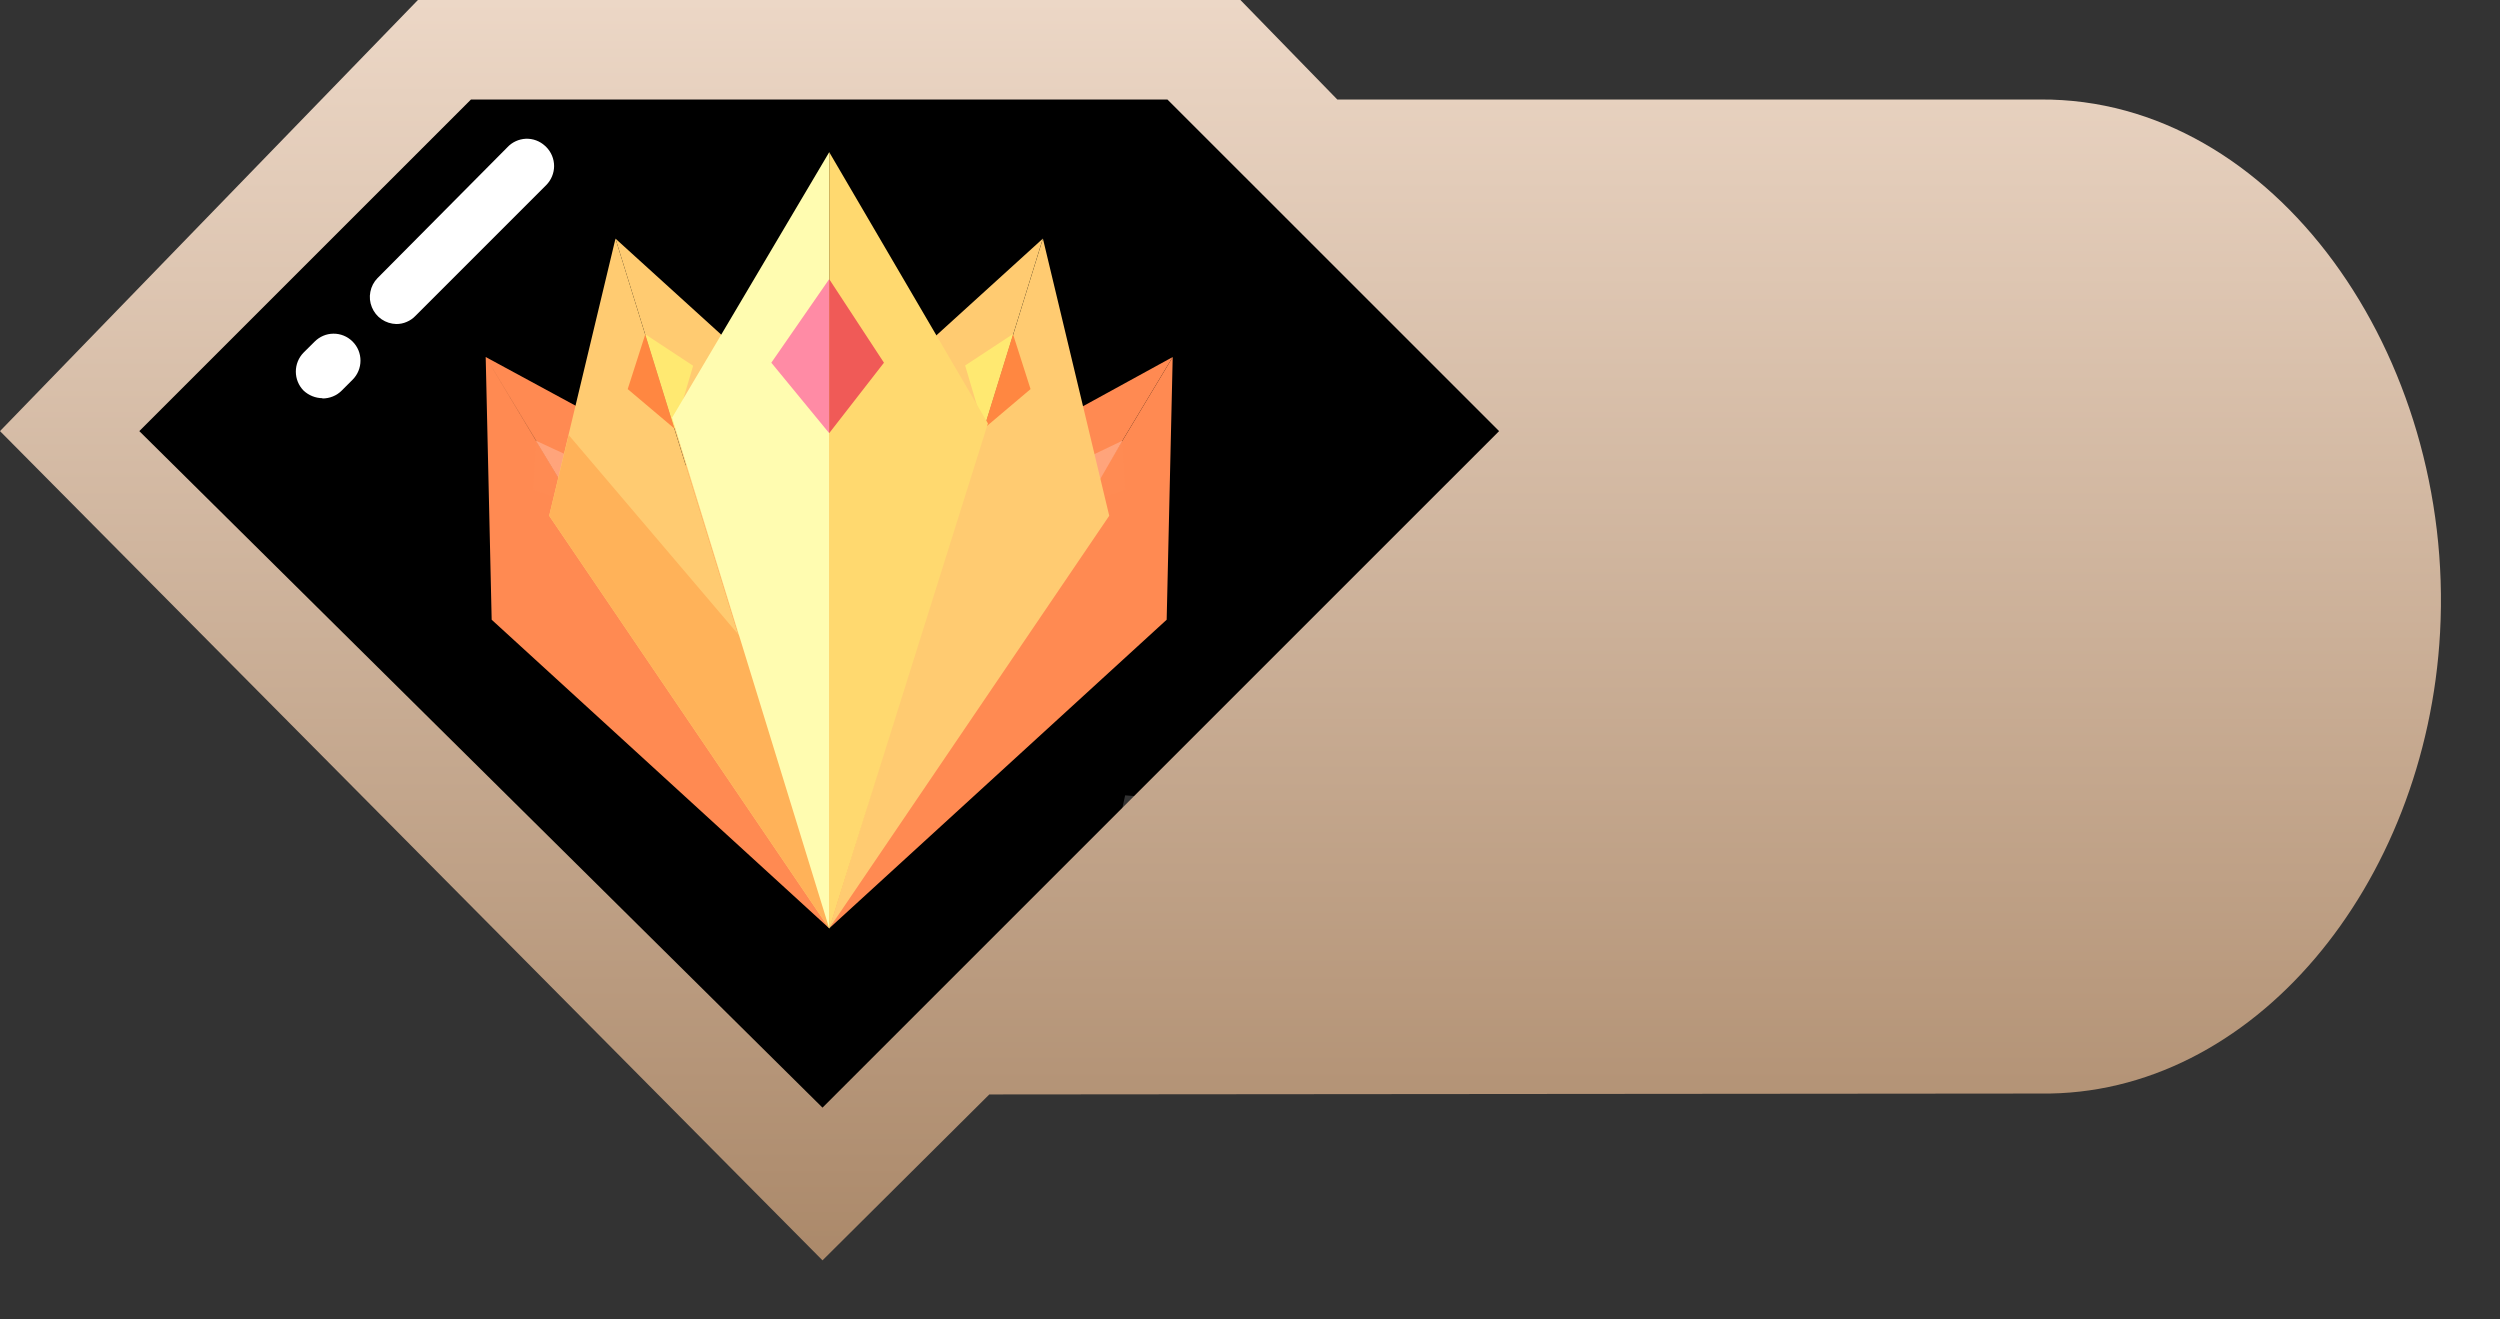 <svg width="36" height="19" viewBox="0 0 36 19" fill="none" xmlns="http://www.w3.org/2000/svg">
<rect x="0" y="0" width="36" height="19" fill="#333333" stroke="none"/>
<path d="M16.202 11.453C15.701 13.898 14.208 15.734 12.462 15.98C10.993 16.186 9.686 15.218 8.74 14.518C7.325 13.469 6.544 12.217 6.148 11.453C5.092 10.764 4.15 9.914 3.357 8.934C2.37 7.713 1.638 6.807 1.762 5.678C1.88 4.595 2.722 3.858 3.755 2.953C4.475 2.324 5.281 1.801 6.148 1.399H16.202C19.277 1.107 21.888 3.493 21.967 6.275C22.05 9.159 19.394 11.746 16.202 11.453V11.453Z" fill="black"/>
<path d="M5.707 4.666C5.632 4.664 5.558 4.641 5.495 4.598C5.432 4.555 5.384 4.495 5.355 4.424C5.326 4.354 5.318 4.277 5.333 4.203C5.347 4.128 5.383 4.059 5.436 4.005L7.305 2.122C7.374 2.047 7.47 2.003 7.572 1.998C7.674 1.994 7.773 2.031 7.848 2.1C7.855 2.105 7.86 2.111 7.866 2.117C7.938 2.19 7.979 2.288 7.979 2.391C7.979 2.493 7.938 2.592 7.866 2.665L5.983 4.548C5.948 4.585 5.905 4.615 5.857 4.635C5.81 4.656 5.759 4.666 5.707 4.666V4.666ZM4.644 5.734C4.543 5.733 4.446 5.694 4.372 5.625C4.3 5.552 4.26 5.454 4.26 5.351C4.26 5.249 4.3 5.15 4.372 5.077L4.531 4.919C4.603 4.847 4.7 4.805 4.802 4.805C4.904 4.804 5.002 4.844 5.075 4.916L5.078 4.919C5.151 4.992 5.191 5.09 5.191 5.193C5.191 5.295 5.151 5.394 5.078 5.467L4.92 5.625C4.884 5.661 4.841 5.69 4.793 5.709C4.746 5.728 4.695 5.738 4.644 5.738V5.734Z" fill="white"/>
<path d="M16.887 5.141L16.8 8.924L11.941 13.368L16.887 5.141Z" fill="#FF8A52"/>
<path d="M16.887 5.141L11.941 13.368L13.439 7.032L16.887 5.141Z" fill="#FF8A52"/>
<path d="M16.161 6.346L16.202 7.052L15.609 7.26L16.161 6.346Z" fill="#FF8B53"/>
<path d="M16.163 6.346L15.56 6.635L15.633 7.26L16.163 6.346Z" fill="#FFA47B"/>
<path d="M11.941 13.368L7.08 8.924L6.994 5.141L11.941 13.368ZM10.444 7.01L11.941 13.346L6.994 5.141L10.444 7.01Z" fill="#FF8A52"/>
<path d="M8.271 7.26L7.678 7.052L7.718 6.346L8.271 7.26Z" fill="#FF8B53"/>
<path d="M8.269 7.26L8.341 6.635L7.717 6.346L8.269 7.26Z" fill="#FFA47B"/>
<path d="M15.018 3.436L15.973 7.427L11.941 13.369L15.018 3.436Z" fill="#FFCB71"/>
<path d="M15.017 3.436L11.941 13.369L11.859 6.305L15.017 3.436Z" fill="#FFCB71"/>
<path d="M14.587 4.811L14.84 5.603L14.166 6.173L14.587 4.811Z" fill="#FF8741"/>
<path d="M14.586 4.811L13.898 5.263L14.166 6.168L14.586 4.811Z" fill="#FFE971"/>
<path d="M31.361 8.395L31.429 8.68L30.441 10.136L30.563 9.332L31.361 8.395Z" fill="#FFB259"/>
<path d="M11.94 13.369L7.908 7.427L8.863 3.436L11.94 13.369Z" fill="#FFCB71"/>
<path d="M12.022 6.305L11.941 13.369L8.863 3.436L12.022 6.305Z" fill="#FFCB71"/>
<path d="M9.714 6.173L9.039 5.603L9.293 4.811L9.714 6.173Z" fill="#FF8741"/>
<path d="M9.714 6.172L9.981 5.267L9.293 4.814L9.714 6.172Z" fill="#FFE971"/>
<path d="M11.441 10.088L11.94 13.368L7.908 7.427L8.189 6.264L11.441 10.088Z" fill="#FFB259"/>
<path d="M11.941 2.191L9.678 6.015L11.941 13.369V2.191Z" fill="#FFFCB0"/>
<path d="M11.941 2.191V13.369L14.226 6.097L11.941 2.191Z" fill="#FFD96F"/>
<path d="M11.94 4.02L11.107 5.223L11.94 6.237V4.02Z" fill="#FF8BA5"/>
<path d="M11.941 4.02L12.729 5.223L11.941 6.237V4.02Z" fill="#F05A57"/>
<path d="M29.386 1.433H19.257L17.862 0H6.018L0 6.208L11.844 18.149L14.246 15.76L29.386 15.747C32.437 15.786 34.939 12.747 35.137 9.107C35.354 5.117 32.746 1.413 29.386 1.433ZM2.006 6.208L6.782 1.433H16.811L21.587 6.208L11.844 15.95L2.006 6.208Z" fill="url(#paint0_linear_4856_38816)"/>
<defs>
<linearGradient id="paint0_linear_4856_38816" x1="17.575" y1="0" x2="17.575" y2="18.149" gradientUnits="userSpaceOnUse">
<stop stop-color="#ECD7C6"/>
<stop offset="1" stop-color="#AB896A"/>
</linearGradient>
</defs>
</svg>
